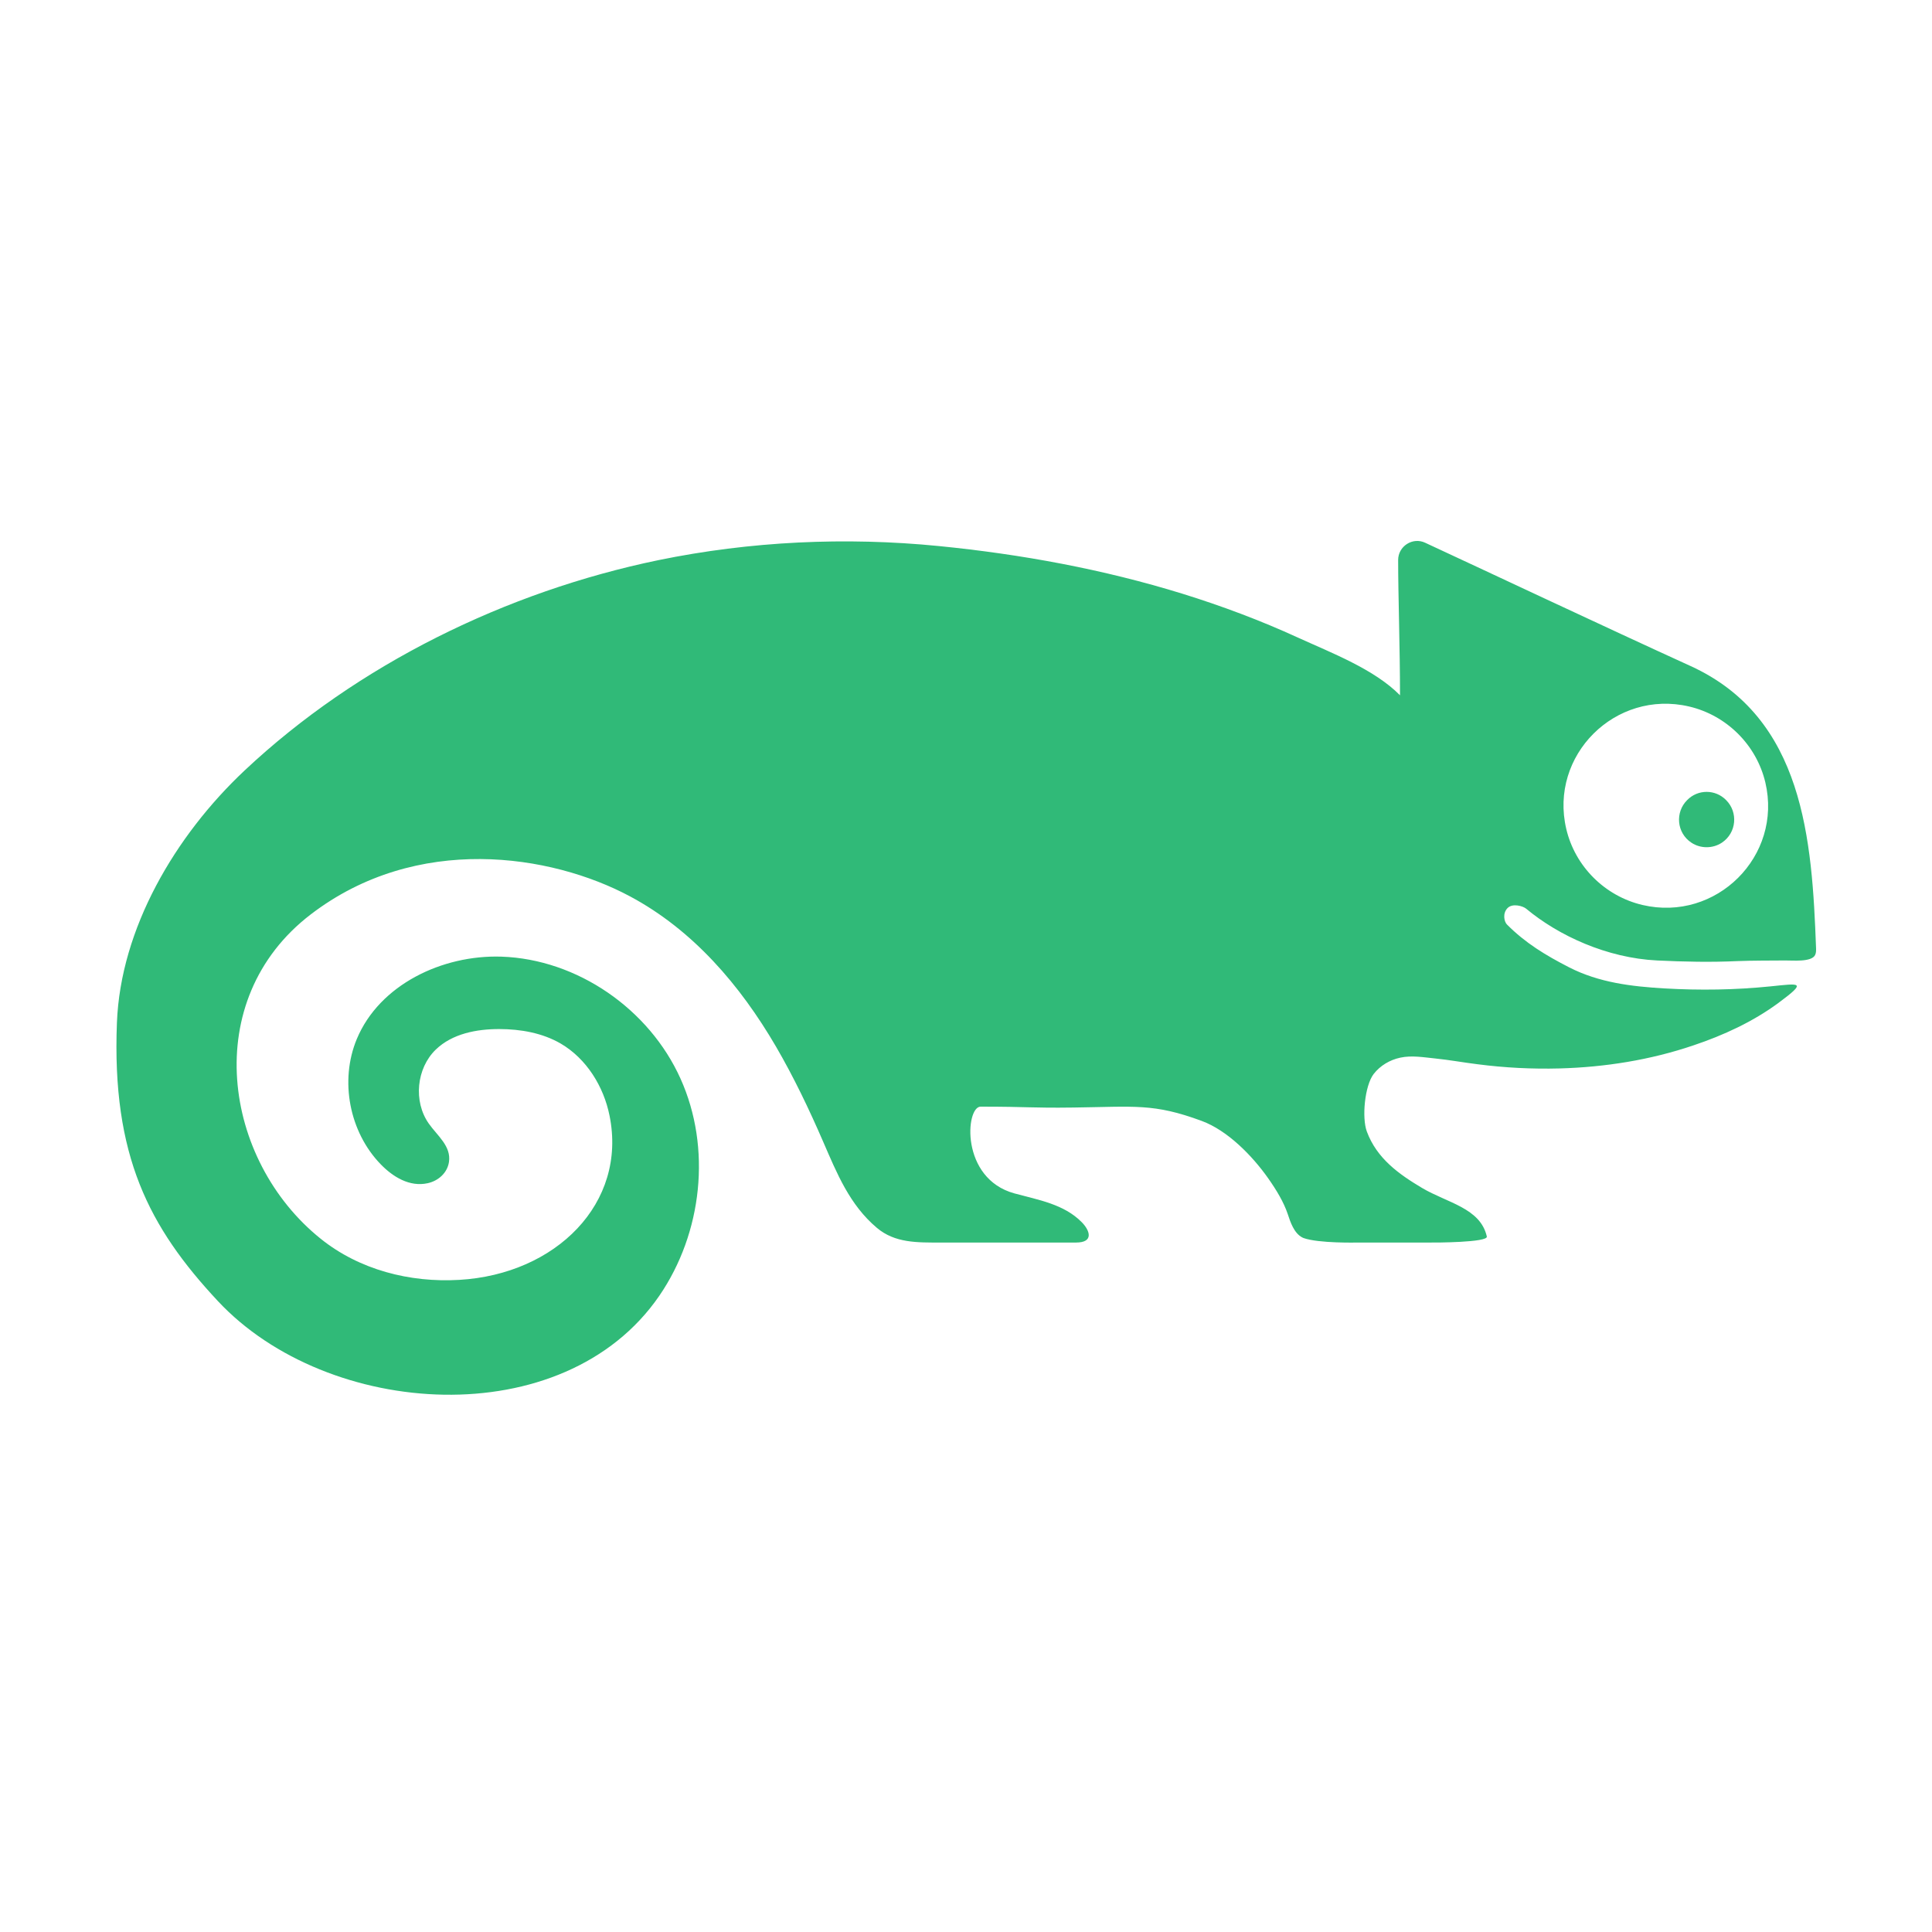<svg width="50" height="50" viewBox="0 0 50 50" fill="none" xmlns="http://www.w3.org/2000/svg">
<path d="M44.561 21.809C44.325 21.965 44.01 21.965 43.774 21.809C43.387 21.553 43.35 21.019 43.662 20.708C43.939 20.422 44.396 20.422 44.673 20.708C44.984 21.018 44.946 21.553 44.561 21.809ZM45.687 20.25C46.136 22.155 44.419 23.868 42.508 23.421C41.535 23.193 40.762 22.423 40.535 21.453C40.087 19.549 41.803 17.838 43.713 18.284C44.685 18.511 45.458 19.28 45.687 20.25ZM32.821 30.495C33.041 30.808 33.221 31.11 33.324 31.412C33.395 31.628 33.487 31.91 33.7 32.024C33.712 32.031 33.722 32.036 33.735 32.04C34.125 32.181 35.128 32.157 35.128 32.157H36.971C37.129 32.16 38.514 32.156 38.479 32.001C38.313 31.263 37.455 31.131 36.804 30.745C36.202 30.387 35.633 29.982 35.374 29.285C35.24 28.926 35.319 28.096 35.551 27.794C35.721 27.576 35.969 27.43 36.239 27.372C36.535 27.308 36.843 27.363 37.141 27.393C37.507 27.43 37.87 27.497 38.235 27.542C38.941 27.634 39.652 27.67 40.363 27.651C41.537 27.619 42.713 27.432 43.826 27.054C44.602 26.794 45.367 26.442 46.028 25.954C46.779 25.397 46.582 25.45 45.821 25.527C44.91 25.62 43.989 25.633 43.076 25.58C42.223 25.53 41.382 25.43 40.61 25.035C40.002 24.723 39.48 24.409 38.999 23.925C38.927 23.852 38.882 23.638 39.014 23.502C39.142 23.369 39.413 23.447 39.497 23.517C40.337 24.217 41.59 24.794 42.888 24.857C43.589 24.891 44.272 24.905 44.974 24.873C45.324 24.858 45.855 24.86 46.206 24.857C46.388 24.854 46.883 24.906 46.975 24.715C47.003 24.659 47.001 24.594 46.999 24.531C46.895 21.733 46.688 18.575 43.75 17.236C41.558 16.237 38.271 14.689 36.883 14.046C36.56 13.894 36.184 14.135 36.184 14.492C36.184 15.428 36.232 16.771 36.232 17.994C35.567 17.318 34.447 16.892 33.593 16.502C32.625 16.058 31.623 15.683 30.606 15.367C28.555 14.733 26.434 14.344 24.3 14.132C21.881 13.892 19.421 14.007 17.037 14.497C13.114 15.309 9.257 17.19 6.329 19.941C4.532 21.63 3.121 24.029 3.026 26.465C2.89 29.912 3.858 31.764 5.639 33.672C8.479 36.713 14.589 37.138 17.064 33.533C18.177 31.909 18.42 29.707 17.611 27.914C16.804 26.12 14.946 24.824 12.976 24.758C11.447 24.708 9.819 25.483 9.233 26.892C8.786 27.968 9.041 29.297 9.854 30.133C10.171 30.459 10.601 30.725 11.07 30.621C11.346 30.56 11.577 30.353 11.619 30.073C11.681 29.661 11.318 29.393 11.096 29.077C10.694 28.505 10.776 27.648 11.279 27.162C11.704 26.752 12.332 26.631 12.924 26.632C13.474 26.633 14.037 26.732 14.512 27.008C15.179 27.399 15.623 28.116 15.775 28.874C16.234 31.138 14.388 32.978 11.885 33.123C10.604 33.198 9.3 32.862 8.301 32.06C5.769 30.03 5.149 25.88 8.043 23.664C10.79 21.562 14.258 22.104 16.301 23.196C17.938 24.07 19.157 25.501 20.081 27.083C20.544 27.878 20.94 28.708 21.306 29.553C21.659 30.365 21.988 31.183 22.694 31.777C23.162 32.172 23.738 32.157 24.351 32.157H27.845C28.319 32.157 28.204 31.842 27.998 31.633C27.535 31.161 26.87 31.054 26.253 30.885C24.845 30.499 24.989 28.64 25.378 28.64C26.638 28.64 26.678 28.678 27.78 28.663C29.373 28.642 29.854 28.549 31.099 29.009C31.765 29.254 32.404 29.903 32.821 30.495Z" fill="#30BA78"/>
</svg>
